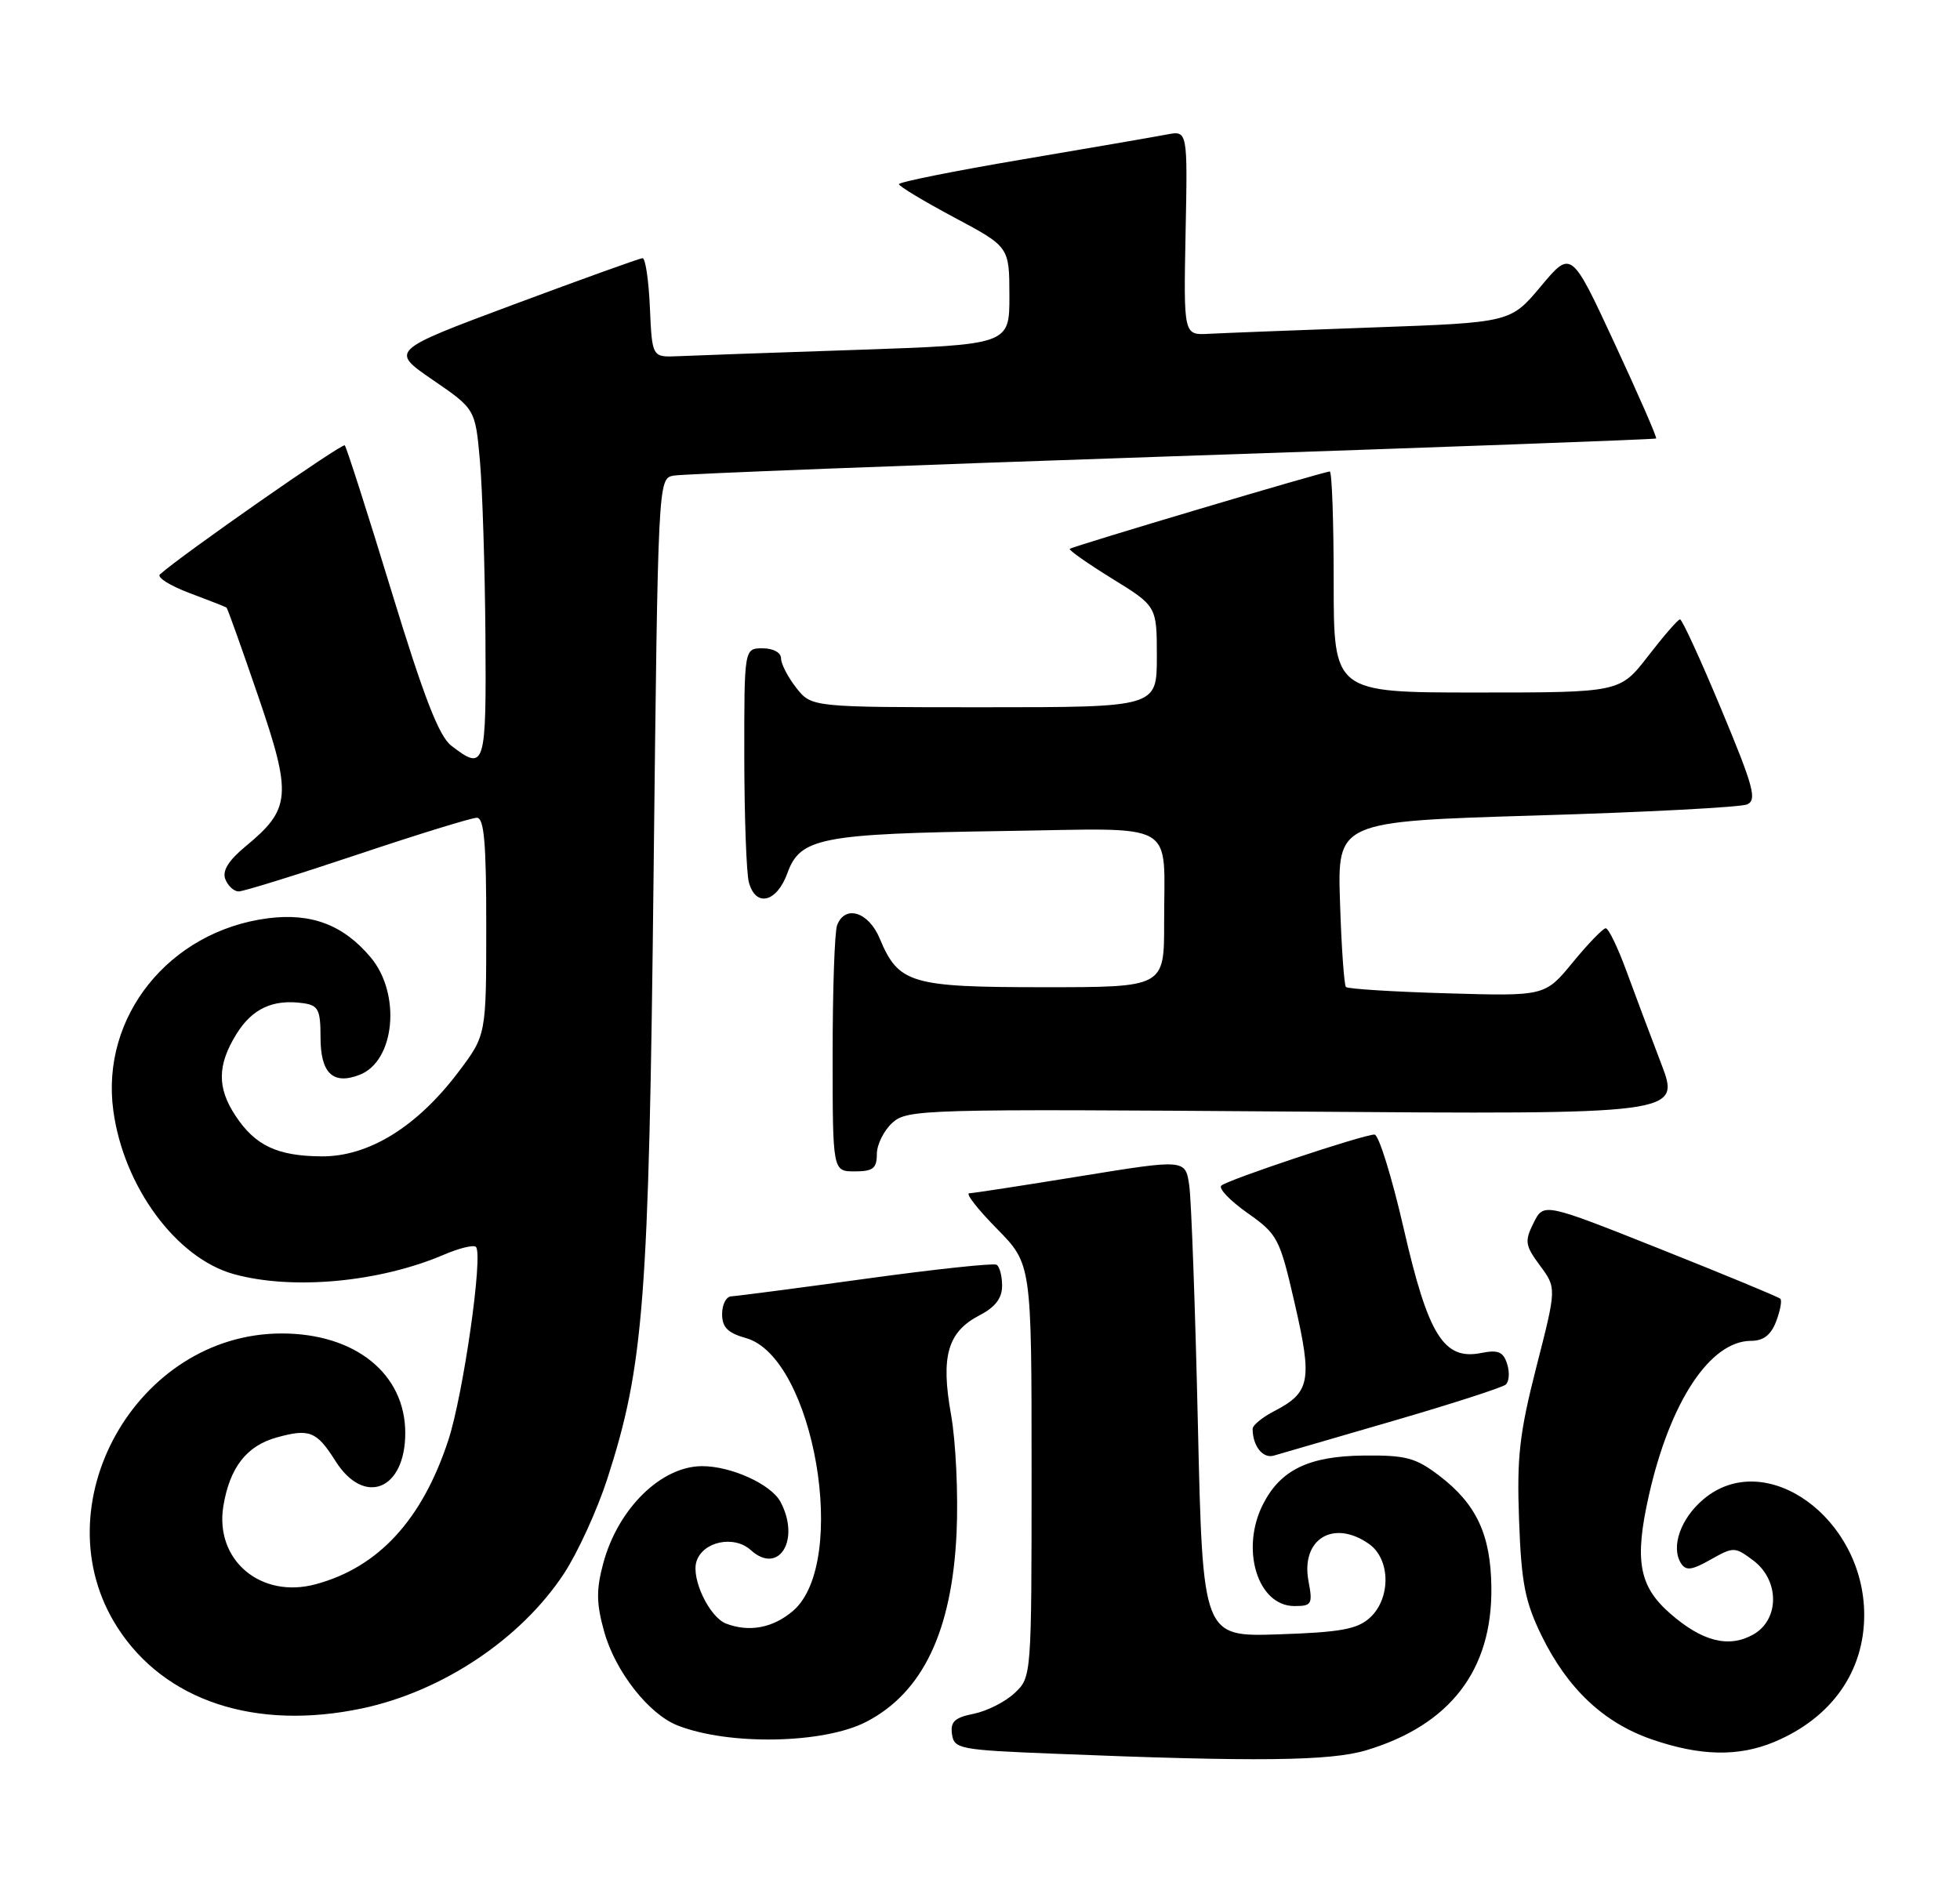 <?xml version="1.0" encoding="UTF-8" standalone="no"?>
<!DOCTYPE svg PUBLIC "-//W3C//DTD SVG 1.1//EN" "http://www.w3.org/Graphics/SVG/1.1/DTD/svg11.dtd" >
<svg xmlns="http://www.w3.org/2000/svg" xmlns:xlink="http://www.w3.org/1999/xlink" version="1.1" viewBox="0 0 266 256">
 <g >
 <path fill="currentColor"
d=" M 185.44 237.57 C 196.80 234.15 202.53 226.69 202.40 215.50 C 202.33 208.33 200.38 204.15 195.32 200.30 C 192.12 197.86 190.79 197.51 185.06 197.57 C 177.66 197.65 173.83 199.49 171.45 204.10 C 168.29 210.21 170.65 218.00 175.67 218.00 C 178.03 218.00 178.17 217.75 177.58 214.60 C 176.52 208.92 180.96 206.18 185.78 209.56 C 188.73 211.62 188.79 216.97 185.90 219.60 C 184.18 221.15 181.91 221.56 173.51 221.84 C 163.23 222.18 163.23 222.18 162.57 193.34 C 162.21 177.48 161.68 162.89 161.40 160.92 C 160.88 157.34 160.88 157.34 146.69 159.64 C 138.89 160.91 132.07 161.96 131.54 161.97 C 131.01 161.99 132.70 164.15 135.29 166.78 C 140.00 171.57 140.00 171.57 140.00 199.61 C 140.00 227.57 139.99 227.66 137.70 229.81 C 136.44 231.00 133.94 232.26 132.15 232.62 C 129.56 233.14 128.96 233.70 129.20 235.39 C 129.48 237.39 130.22 237.53 143.00 238.04 C 170.54 239.16 180.54 239.04 185.44 237.57 Z  M 240.78 236.45 C 248.55 233.20 253.00 226.92 253.00 219.21 C 253.00 206.06 239.61 196.41 231.20 203.49 C 228.09 206.10 226.73 209.96 228.13 212.19 C 228.80 213.24 229.59 213.15 232.16 211.69 C 235.27 209.94 235.44 209.94 237.93 211.80 C 241.53 214.49 241.53 219.85 237.93 221.87 C 234.61 223.73 230.99 222.81 226.63 218.98 C 222.43 215.30 221.80 211.78 223.76 203.05 C 226.63 190.26 232.09 182.00 237.66 182.00 C 239.32 182.00 240.35 181.20 241.05 179.36 C 241.60 177.91 241.86 176.53 241.62 176.29 C 241.39 176.05 234.06 173.02 225.35 169.55 C 209.50 163.24 209.50 163.24 208.13 165.99 C 206.89 168.49 206.97 169.04 209.00 171.79 C 211.25 174.83 211.25 174.83 208.51 185.53 C 206.20 194.59 205.84 197.80 206.16 206.38 C 206.47 214.89 206.97 217.41 209.22 222.03 C 212.76 229.24 217.64 233.84 224.18 236.10 C 230.75 238.37 235.93 238.47 240.78 236.45 Z  M 117.59 233.70 C 125.23 229.73 129.20 221.41 129.82 208.07 C 130.06 202.88 129.72 195.66 129.07 192.02 C 127.65 184.07 128.60 180.78 132.96 178.52 C 135.07 177.43 136.00 176.21 136.00 174.53 C 136.00 173.20 135.66 171.92 135.25 171.67 C 134.84 171.43 126.85 172.28 117.50 173.57 C 108.15 174.86 99.94 175.93 99.25 175.96 C 98.56 175.98 98.00 177.06 98.00 178.36 C 98.00 180.16 98.76 180.93 101.25 181.63 C 110.48 184.26 115.27 212.07 107.63 218.65 C 104.92 220.97 101.69 221.59 98.54 220.38 C 96.27 219.51 93.78 214.28 94.52 211.95 C 95.38 209.23 99.62 208.34 101.90 210.41 C 105.70 213.85 108.67 209.00 105.92 203.85 C 104.65 201.47 99.22 199.00 95.28 199.01 C 89.71 199.02 83.85 204.79 81.86 212.23 C 80.90 215.82 80.93 217.68 82.01 221.52 C 83.51 226.88 88.04 232.66 91.94 234.20 C 98.91 236.95 111.83 236.70 117.59 233.70 Z  M 49.20 231.88 C 60.05 229.57 70.70 222.46 76.52 213.62 C 78.38 210.80 81.03 205.01 82.41 200.76 C 87.39 185.35 88.06 176.70 88.70 118.73 C 89.30 65.13 89.31 64.96 91.40 64.56 C 92.55 64.33 122.97 63.16 159.00 61.94 C 195.03 60.73 224.62 59.64 224.76 59.52 C 224.91 59.40 222.37 53.60 219.13 46.62 C 213.24 33.93 213.24 33.93 209.12 38.86 C 205.00 43.78 205.00 43.78 186.25 44.45 C 175.94 44.82 165.95 45.21 164.06 45.31 C 160.63 45.50 160.63 45.50 160.90 31.61 C 161.18 17.71 161.18 17.71 158.34 18.26 C 156.78 18.56 147.96 20.08 138.75 21.64 C 129.54 23.20 122.00 24.71 122.00 25.00 C 122.00 25.28 125.37 27.31 129.49 29.51 C 136.98 33.50 136.98 33.50 136.99 40.14 C 137.00 46.78 137.00 46.78 116.25 47.49 C 104.84 47.87 93.92 48.26 92.00 48.35 C 88.50 48.50 88.50 48.50 88.20 41.75 C 88.04 38.04 87.59 35.02 87.20 35.04 C 86.82 35.06 78.95 37.89 69.72 41.33 C 52.94 47.59 52.94 47.59 58.72 51.56 C 64.50 55.52 64.50 55.52 65.13 62.51 C 65.47 66.35 65.81 77.04 65.88 86.25 C 66.01 104.13 65.82 104.74 61.25 101.22 C 59.57 99.93 57.52 94.63 53.11 80.19 C 49.87 69.57 47.02 60.69 46.79 60.45 C 46.44 60.11 24.61 75.35 21.70 77.97 C 21.27 78.37 23.07 79.50 25.70 80.49 C 28.34 81.48 30.61 82.37 30.74 82.47 C 30.88 82.57 32.81 87.99 35.04 94.50 C 39.65 107.96 39.49 109.80 33.33 114.88 C 31.01 116.80 30.14 118.20 30.58 119.34 C 30.93 120.25 31.75 121.00 32.39 121.00 C 33.04 121.00 40.29 118.75 48.50 116.00 C 56.71 113.25 64.00 111.00 64.71 111.00 C 65.70 111.00 66.00 114.39 65.99 125.75 C 65.99 140.50 65.99 140.50 62.22 145.50 C 56.59 152.96 50.02 157.01 43.64 156.96 C 37.64 156.92 34.62 155.50 31.95 151.43 C 29.45 147.65 29.49 144.56 32.08 140.37 C 34.23 136.89 37.05 135.59 41.15 136.17 C 43.20 136.46 43.50 137.05 43.50 140.81 C 43.50 145.66 45.17 147.28 48.76 145.91 C 53.61 144.08 54.48 134.92 50.30 129.94 C 46.58 125.52 42.23 123.88 36.31 124.65 C 22.94 126.41 13.64 138.01 15.38 150.76 C 16.78 161.08 23.93 170.78 31.72 172.94 C 39.67 175.15 51.52 174.05 60.26 170.30 C 62.33 169.41 64.28 168.94 64.59 169.25 C 65.60 170.26 62.87 189.32 60.84 195.50 C 57.28 206.32 51.35 212.75 42.84 215.04 C 35.39 217.05 29.13 211.76 30.31 204.45 C 31.17 199.20 33.46 196.24 37.57 195.11 C 42.00 193.88 42.98 194.28 45.52 198.30 C 49.42 204.50 55.00 202.26 55.00 194.51 C 55.00 186.47 48.21 181.00 38.23 181.00 C 18.47 181.00 5.37 204.43 15.93 220.89 C 22.34 230.89 34.68 234.96 49.20 231.88 Z  M 189.00 192.89 C 196.97 190.57 203.88 188.34 204.35 187.94 C 204.82 187.53 204.90 186.27 204.54 185.14 C 204.02 183.48 203.32 183.19 201.01 183.65 C 195.94 184.66 193.82 181.26 190.50 166.75 C 188.89 159.74 187.11 154.00 186.54 154.00 C 185.03 154.00 166.63 160.13 165.75 160.93 C 165.33 161.30 166.92 162.97 169.29 164.64 C 173.41 167.55 173.67 168.04 175.73 177.01 C 178.12 187.39 177.81 189.01 172.97 191.52 C 171.34 192.36 170.00 193.45 170.00 193.94 C 170.00 196.26 171.38 198.02 172.87 197.58 C 173.77 197.31 181.03 195.20 189.00 192.89 Z  M 119.00 156.65 C 119.00 155.37 119.95 153.45 121.11 152.40 C 123.14 150.57 125.20 150.51 175.65 150.88 C 228.08 151.27 228.08 151.27 225.45 144.38 C 224.00 140.60 221.87 134.91 220.71 131.75 C 219.55 128.59 218.30 126.00 217.92 126.00 C 217.55 126.00 215.54 128.08 213.46 130.61 C 209.68 135.22 209.68 135.22 196.40 134.83 C 189.09 134.62 182.91 134.23 182.66 133.97 C 182.42 133.71 182.05 128.55 181.86 122.50 C 181.50 111.50 181.50 111.50 208.50 110.69 C 223.35 110.25 236.22 109.57 237.10 109.19 C 238.48 108.60 237.99 106.79 233.60 96.27 C 230.80 89.55 228.28 84.05 228.00 84.07 C 227.72 84.08 225.78 86.32 223.68 89.04 C 219.85 94.00 219.85 94.00 200.43 94.00 C 181.00 94.00 181.00 94.00 181.00 79.00 C 181.00 70.75 180.76 64.00 180.47 64.00 C 179.67 64.00 145.55 74.16 145.18 74.50 C 145.01 74.66 147.60 76.48 150.93 78.54 C 157.00 82.28 157.00 82.28 157.00 89.14 C 157.00 96.00 157.00 96.00 133.57 96.00 C 110.15 96.00 110.15 96.00 108.07 93.37 C 106.93 91.92 106.00 90.12 106.00 89.37 C 106.00 88.58 104.95 88.00 103.50 88.00 C 101.00 88.00 101.00 88.00 101.01 102.75 C 101.02 110.86 101.30 118.51 101.63 119.75 C 102.55 123.19 105.41 122.51 106.86 118.52 C 108.59 113.71 111.40 113.17 136.20 112.80 C 160.23 112.45 157.96 111.15 157.99 125.25 C 158.00 134.00 158.00 134.00 141.72 134.00 C 123.57 134.00 121.95 133.52 119.38 127.37 C 117.87 123.76 114.68 122.78 113.61 125.58 C 113.27 126.45 113.00 134.33 113.00 143.08 C 113.00 159.00 113.00 159.00 116.00 159.00 C 118.48 159.00 119.00 158.59 119.00 156.65 Z "/>
</g>
</svg>